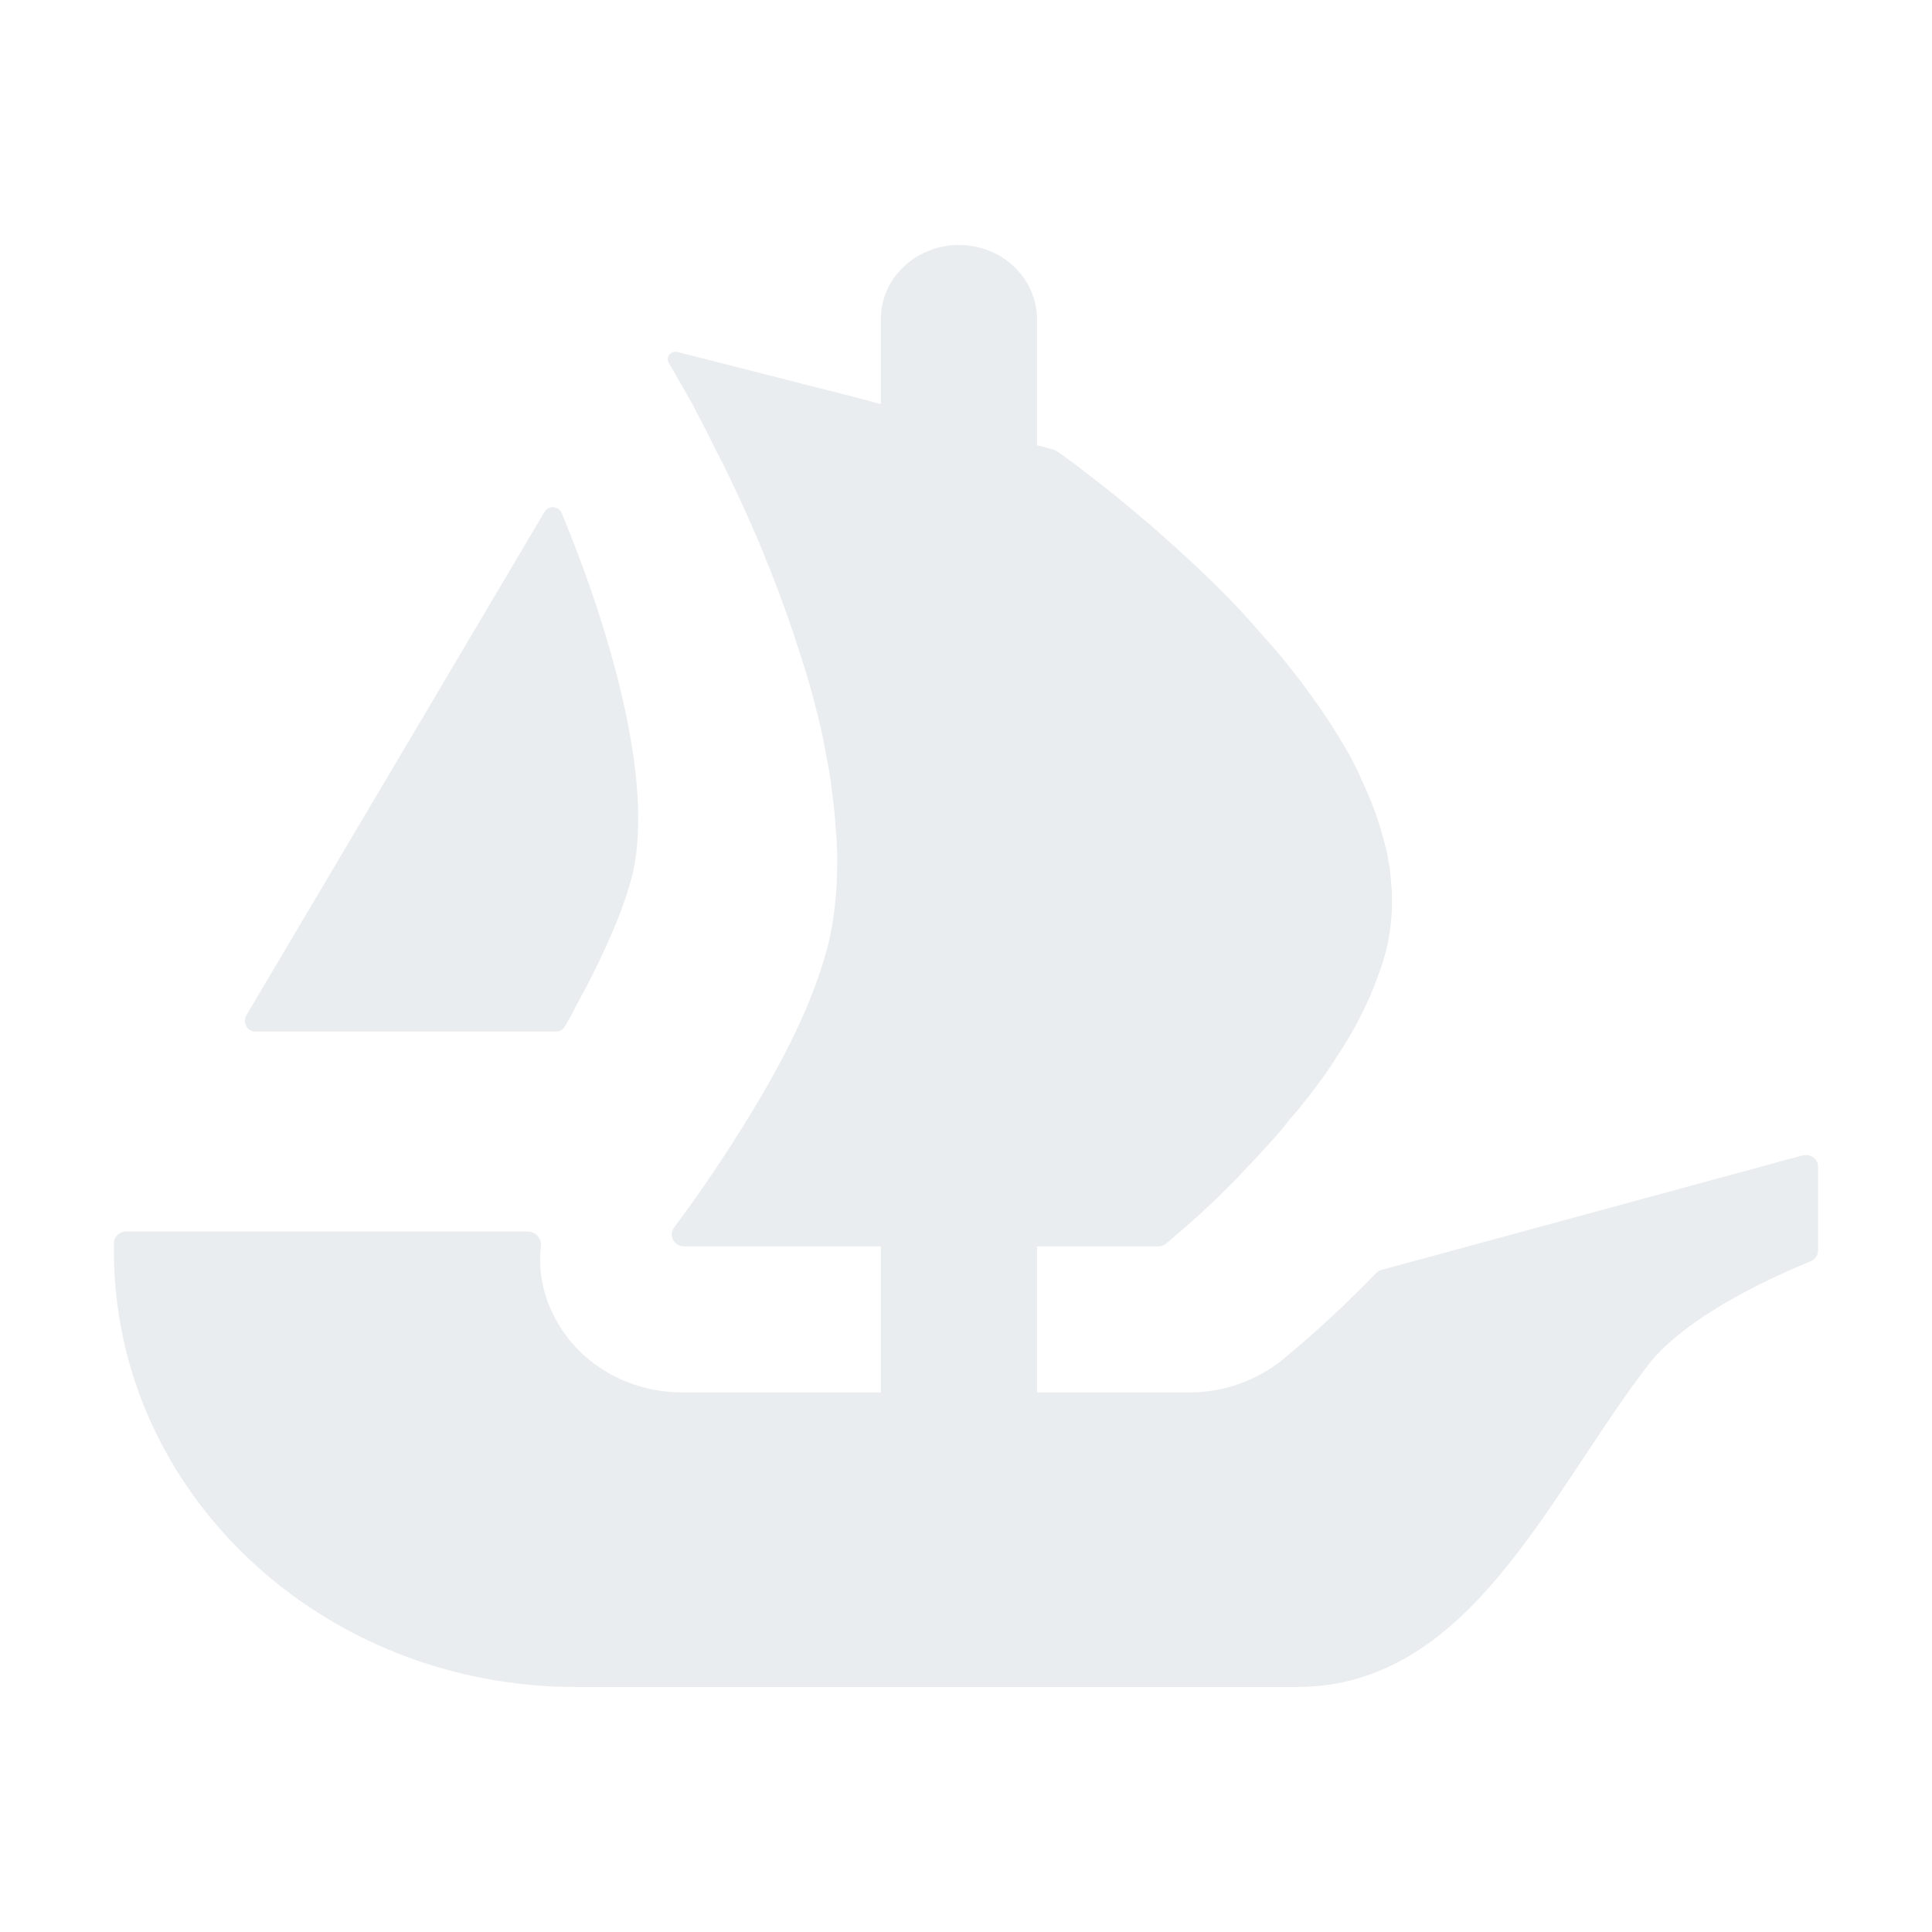<svg width="20" height="20" viewBox="0 0 20 20" fill="none" xmlns="http://www.w3.org/2000/svg">
<path d="M2.552 10.507L2.603 10.421L5.635 5.302C5.679 5.227 5.783 5.235 5.817 5.316C6.323 6.541 6.76 8.065 6.556 9.014C6.468 9.404 6.229 9.933 5.959 10.421C5.925 10.492 5.886 10.562 5.845 10.63C5.826 10.661 5.794 10.679 5.759 10.679H2.641C2.557 10.679 2.508 10.58 2.552 10.507Z" fill="#E5E8EB" fill-opacity="0.8"/>
<path d="M18.821 12.078V12.944C18.821 12.994 18.789 13.038 18.742 13.058C18.454 13.174 17.467 13.599 17.057 14.136C16.01 15.506 15.211 17.464 13.423 17.464H5.964C3.321 17.464 1.179 15.443 1.179 12.95V12.87C1.179 12.803 1.236 12.749 1.306 12.749H5.464C5.547 12.749 5.607 12.821 5.6 12.897C5.57 13.152 5.62 13.412 5.748 13.648C5.995 14.119 6.507 14.414 7.06 14.414H9.118V12.903H7.083C6.979 12.903 6.917 12.789 6.977 12.709C6.999 12.678 7.024 12.644 7.051 12.607C7.243 12.35 7.518 11.95 7.792 11.496C7.978 11.189 8.159 10.861 8.305 10.532C8.334 10.473 8.358 10.412 8.381 10.352C8.421 10.247 8.462 10.149 8.492 10.051C8.521 9.968 8.544 9.881 8.568 9.8C8.637 9.52 8.667 9.225 8.667 8.918C8.667 8.797 8.661 8.672 8.649 8.551C8.643 8.42 8.625 8.289 8.608 8.157C8.596 8.041 8.574 7.927 8.55 7.806C8.521 7.631 8.48 7.457 8.433 7.281L8.417 7.215C8.381 7.094 8.352 6.98 8.311 6.859C8.195 6.482 8.061 6.114 7.92 5.77C7.868 5.633 7.809 5.502 7.751 5.371C7.664 5.173 7.576 4.993 7.495 4.823C7.454 4.746 7.418 4.675 7.383 4.604C7.343 4.522 7.302 4.44 7.261 4.363C7.232 4.304 7.198 4.248 7.174 4.193L6.923 3.756C6.888 3.697 6.946 3.626 7.015 3.644L8.589 4.045H8.593C8.596 4.045 8.597 4.047 8.599 4.047L8.806 4.1L9.034 4.161L9.118 4.183V3.304C9.118 2.88 9.48 2.536 9.927 2.536C10.15 2.536 10.353 2.621 10.498 2.761C10.644 2.901 10.735 3.091 10.735 3.304V4.609L10.903 4.653C10.916 4.658 10.929 4.663 10.941 4.671C10.982 4.7 11.041 4.743 11.116 4.796C11.175 4.84 11.238 4.894 11.314 4.949C11.466 5.064 11.647 5.212 11.845 5.382C11.898 5.425 11.95 5.469 11.997 5.513C12.252 5.737 12.539 6 12.813 6.29C12.889 6.372 12.964 6.454 13.04 6.542C13.117 6.63 13.198 6.717 13.268 6.804C13.361 6.92 13.461 7.041 13.548 7.166C13.589 7.226 13.636 7.287 13.676 7.346C13.787 7.505 13.886 7.669 13.98 7.834C14.02 7.91 14.061 7.993 14.096 8.074C14.2 8.294 14.283 8.518 14.336 8.742C14.352 8.791 14.364 8.843 14.37 8.89V8.901C14.387 8.967 14.393 9.038 14.399 9.11C14.422 9.339 14.411 9.569 14.358 9.8C14.336 9.898 14.306 9.99 14.271 10.088C14.236 10.182 14.2 10.281 14.155 10.373C14.067 10.565 13.962 10.758 13.839 10.937C13.799 11.004 13.752 11.074 13.705 11.14C13.654 11.211 13.601 11.277 13.554 11.342C13.489 11.425 13.42 11.512 13.349 11.59C13.286 11.671 13.221 11.753 13.151 11.825C13.052 11.934 12.958 12.037 12.86 12.137C12.801 12.202 12.738 12.268 12.673 12.328C12.61 12.394 12.545 12.454 12.486 12.509C12.388 12.601 12.305 12.673 12.236 12.733L12.075 12.872C12.051 12.892 12.02 12.903 11.988 12.903H10.735V14.414H12.311C12.664 14.414 12.999 14.296 13.27 14.081C13.363 14.004 13.767 13.675 14.245 13.179C14.261 13.163 14.281 13.15 14.305 13.145L18.658 11.961C18.739 11.939 18.821 11.997 18.821 12.078Z" fill="#E5E8EB" fill-opacity="0.8"/>
</svg>
